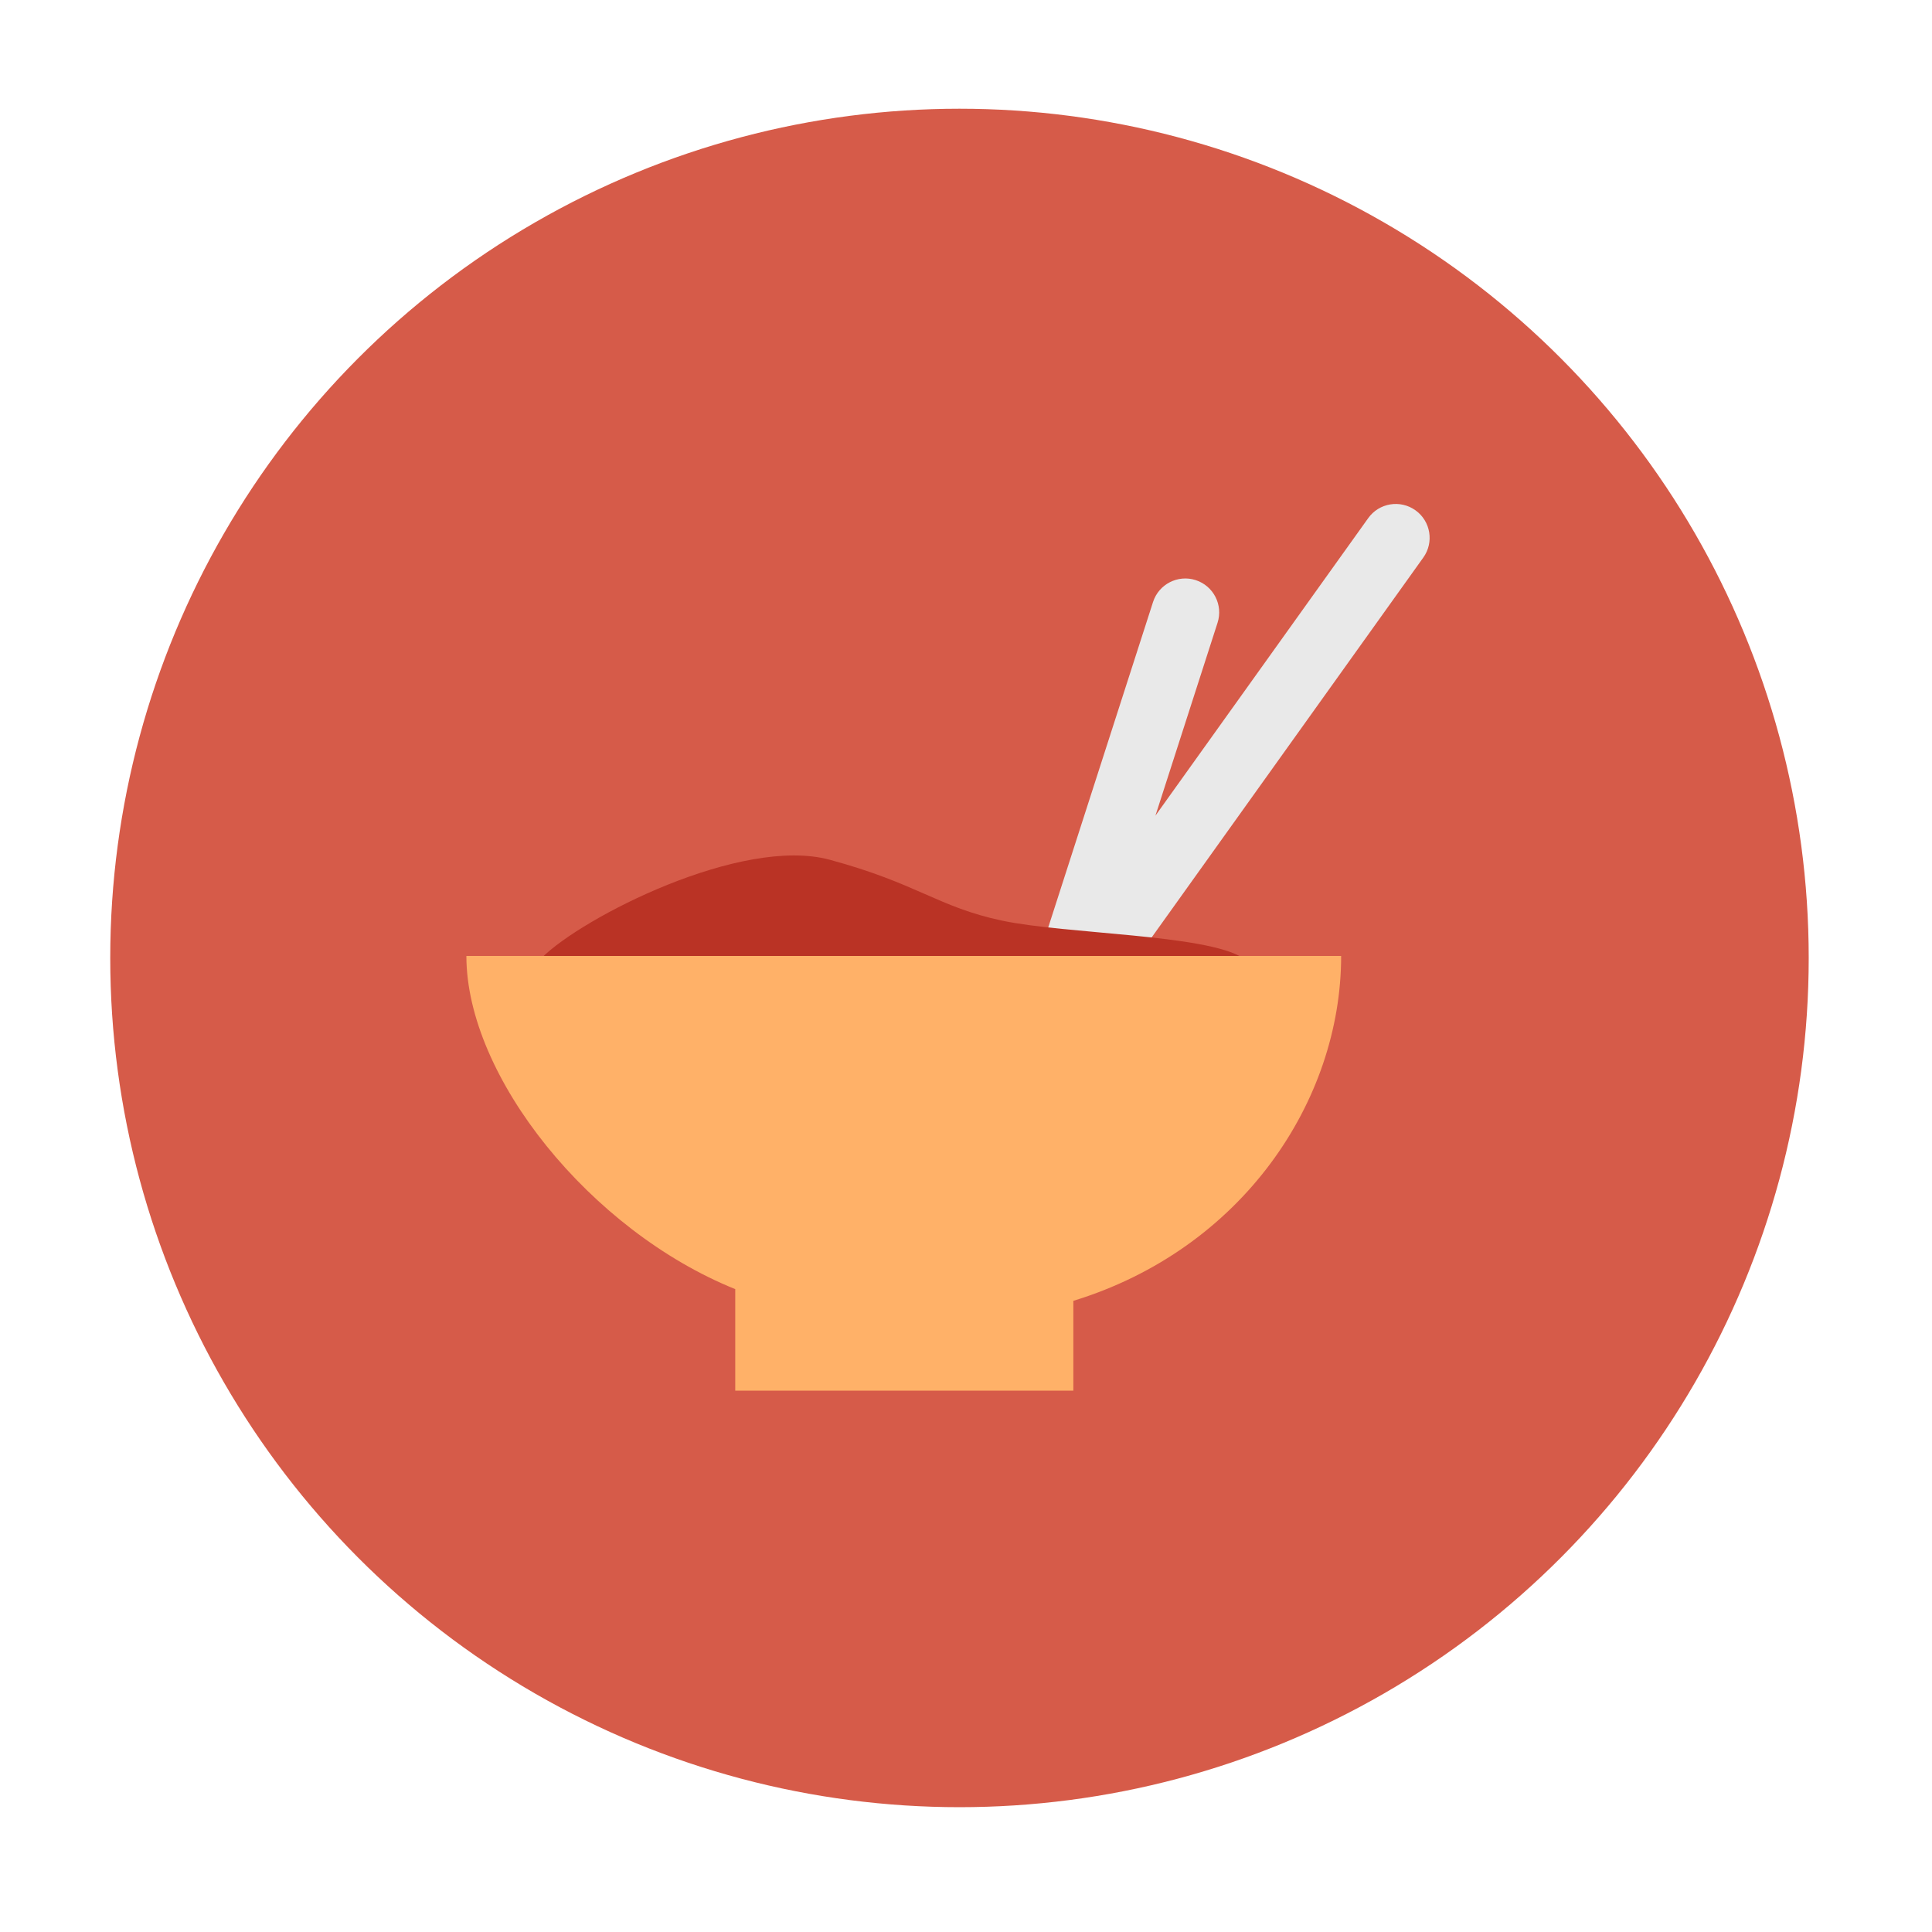 <?xml version="1.0" encoding="utf-8"?>
<!-- Generator: Adobe Illustrator 16.0.4, SVG Export Plug-In . SVG Version: 6.00 Build 0)  -->
<!DOCTYPE svg PUBLIC "-//W3C//DTD SVG 1.1//EN" "http://www.w3.org/Graphics/SVG/1.1/DTD/svg11.dtd">
<svg version="1.1" id="Layer_1" xmlns="http://www.w3.org/2000/svg" xmlns:xlink="http://www.w3.org/1999/xlink" x="0px" y="0px"
	 width="80px" height="80px" viewBox="0 0 80 80" enable-background="new 0 0 80 80" xml:space="preserve">
<g>
	<circle fill="#D65B49" cx="39.73" cy="39.667" r="35.165"/>
	<g>
		<path fill="#E9E9E9" d="M43.749,43.314c-0.213,0-0.429-0.048-0.63-0.149c-0.617-0.311-0.916-1.025-0.705-1.684l5.331-16.554
			c0.238-0.738,1.029-1.143,1.765-0.906c0.738,0.238,1.144,1.028,0.906,1.767l-2.572,7.986l8.811-12.319
			c0.449-0.631,1.327-0.775,1.956-0.325c0.631,0.451,0.776,1.327,0.325,1.957L44.891,42.728
			C44.62,43.106,44.189,43.314,43.749,43.314z"/>
	</g>
	<path fill="#BA3325" d="M22.426,39.667c1.684-1.684,8.277-5.051,11.925-4.068s4.489,1.964,7.154,2.525
		c2.666,0.561,8.417,0.561,9.961,1.543c1.543,0.982-3.367,5.752-7.716,6.733C39.4,47.383,22.426,39.667,22.426,39.667z"/>
	<path fill="#FFB168" d="M55.534,39.584H19.312c0,5,5.133,11.375,11.133,13.796v4.204h14v-3.719
		C51.444,51.718,55.534,45.584,55.534,39.584z"/>
</g>
</svg>
